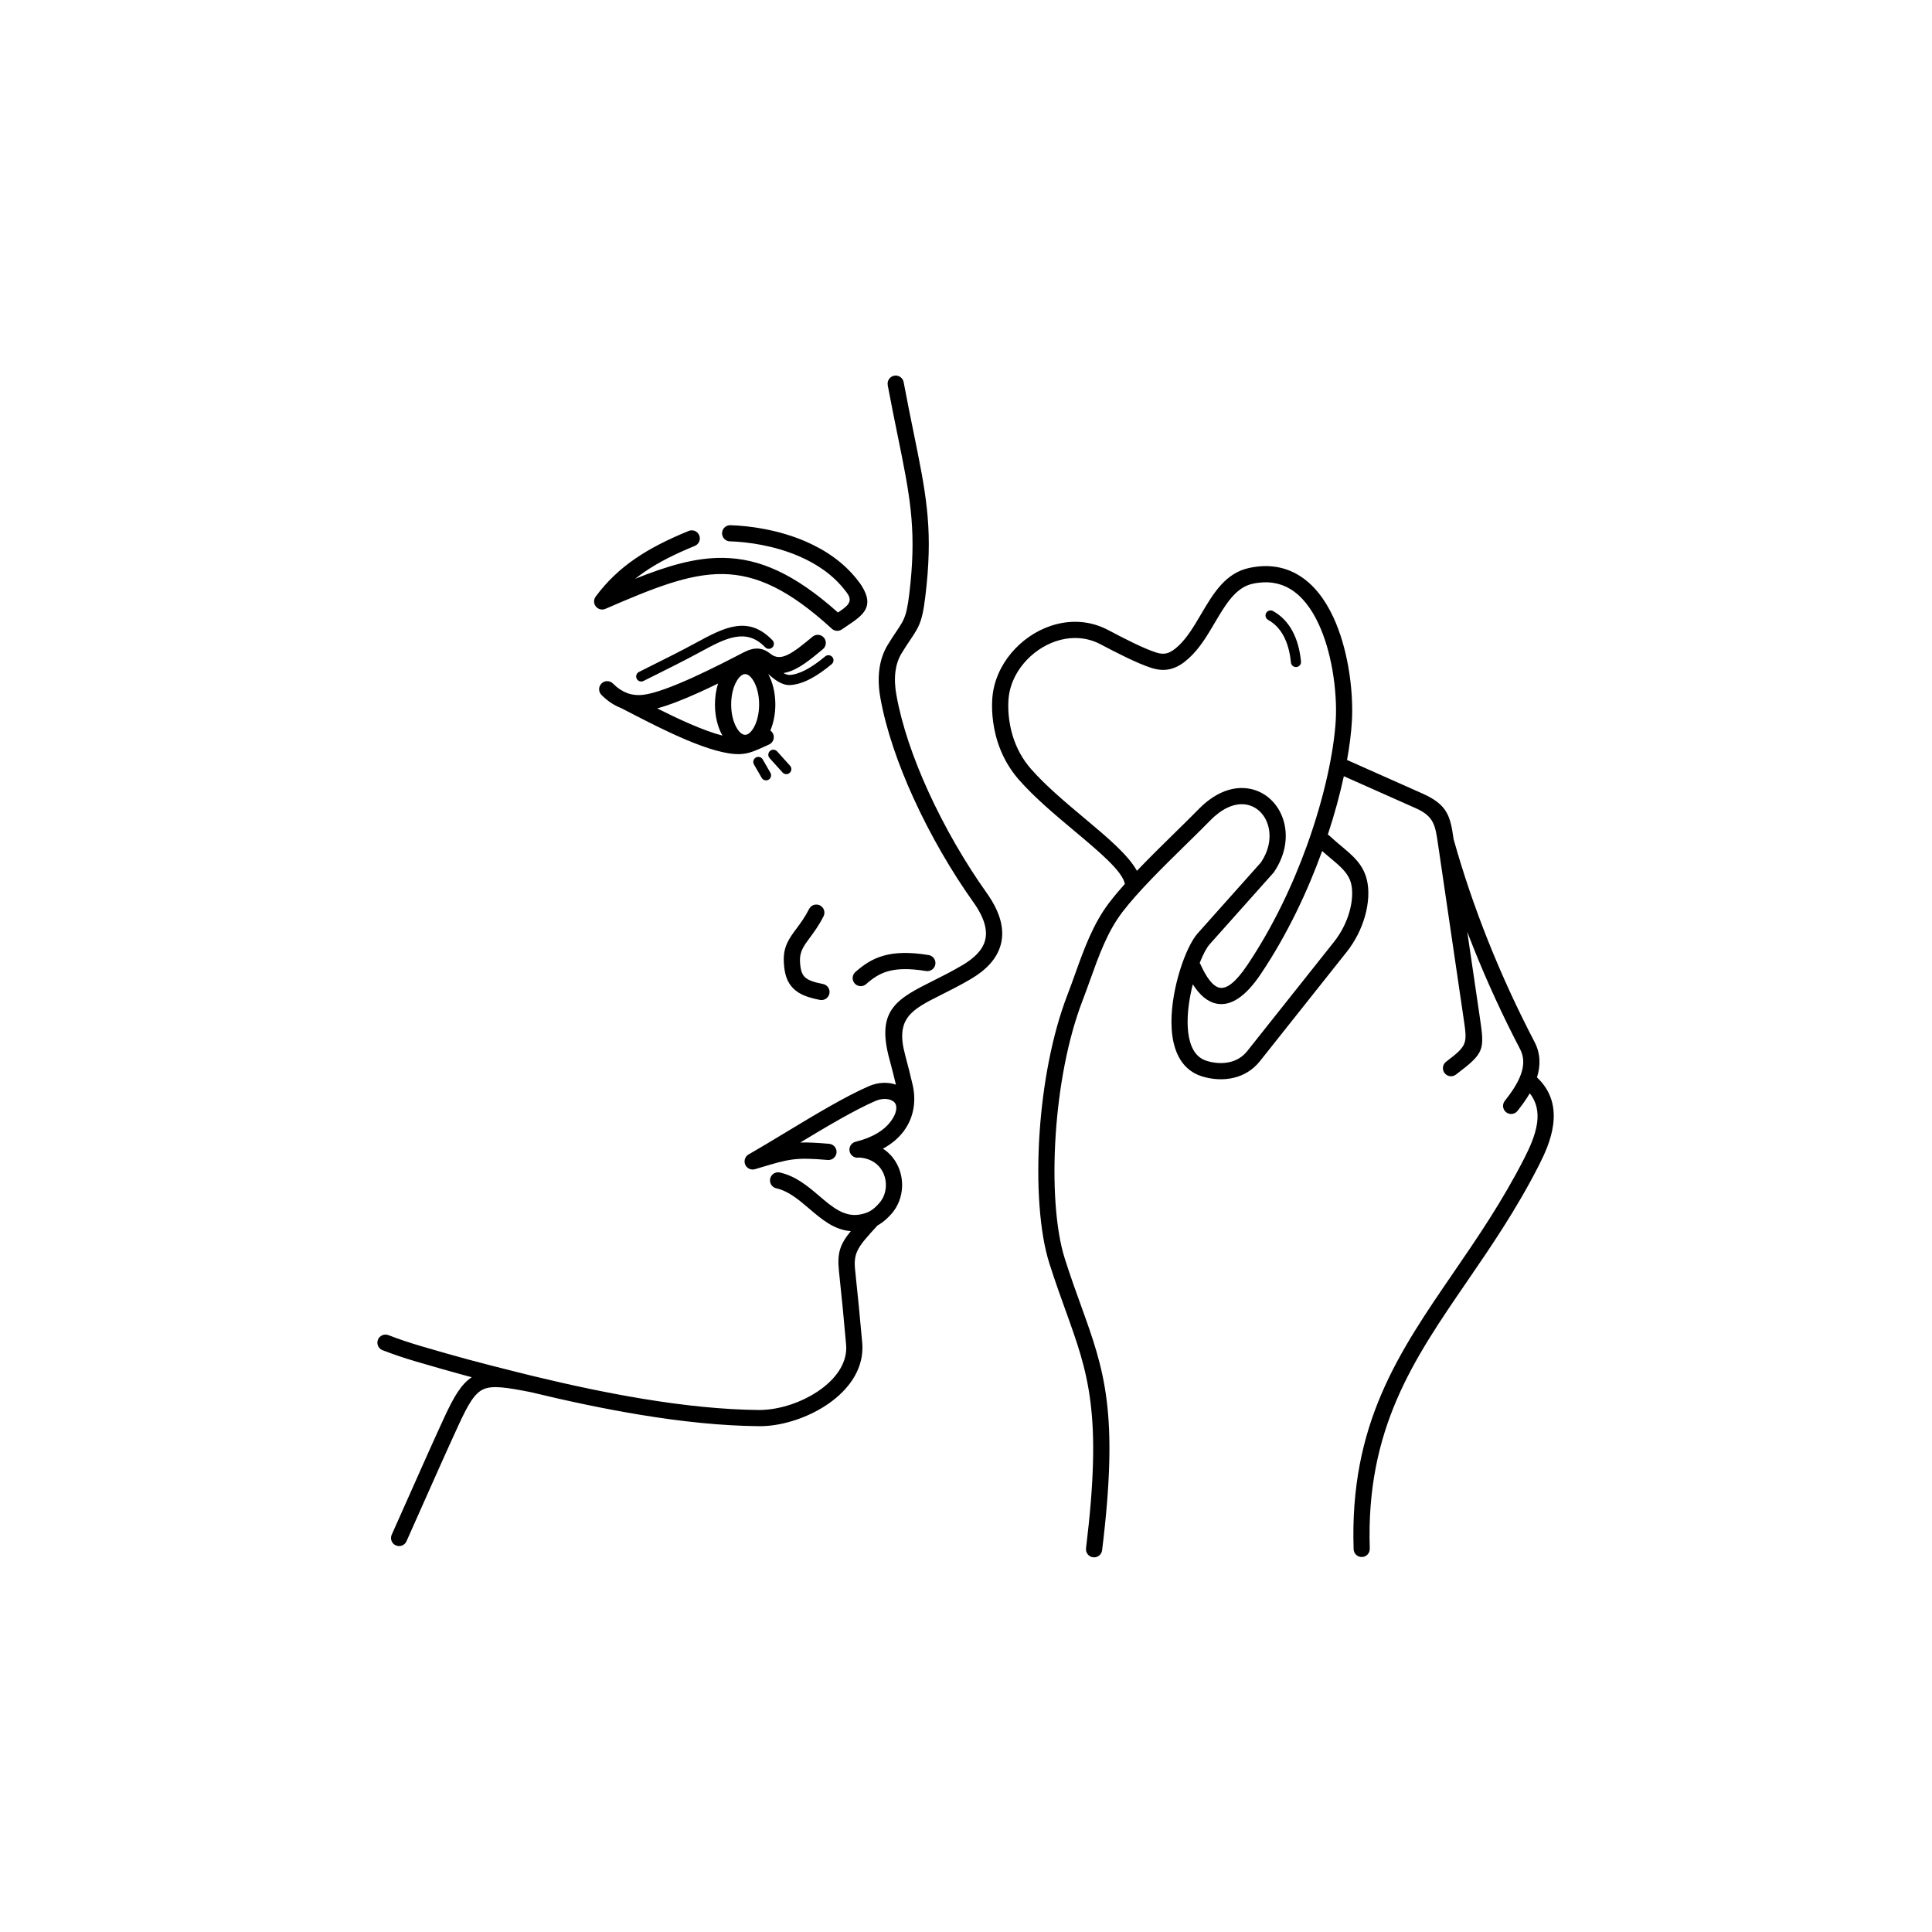 <?xml version="1.0" encoding="UTF-8"?>
<svg width="752pt" height="752pt" version="1.1" viewBox="0 0 752 752" xmlns="http://www.w3.org/2000/svg">
 <path d="m345.54 149.91c-0.32-1.711 0.805-3.356 2.516-3.676 1.711-0.32 3.356 0.805 3.676 2.516 1.434 7.637 2.742 14.059 3.922 19.844 4.629 22.719 7.324 35.93 5.035 58.805-1.426 14.27-2.457 15.805-6.43 21.727-0.906 1.352-1.988 2.965-3.336 5.172-1.293 2.117-2.043 4.488-2.375 6.984-0.391 2.922-0.211 6.055 0.352 9.199 2.09 11.738 6.566 24.719 12.375 37.469 6.434 14.129 14.488 27.969 22.734 39.543 5.633 7.906 7.023 14.531 5.531 20.148-1.5 5.648-5.824 9.98-11.633 13.41-4.086 2.414-8.016 4.387-11.551 6.16-11.383 5.707-17.965 9.012-14.07 23.309 0.023 0.09 0.043 0.176 0.059 0.266 0.566 2.082 1.027 3.867 1.434 5.492 0.32 1.281 0.848 3.461 1.398 5.75 1.371 5.68 0.898 12.438-3.391 18.219-1.906 2.566-4.551 4.918-8.105 6.848 0.652 0.426 1.262 0.891 1.832 1.391 1.98 1.742 3.438 3.902 4.379 6.262 0.922 2.316 1.332 4.816 1.223 7.277-0.164 3.762-1.52 7.469-4.059 10.355-1.488 1.691-2.961 3.066-4.762 4.176-0.238 0.148-0.484 0.289-0.734 0.426l-0.188 0.203c-7.176 7.856-9.277 10.16-8.547 16.988 0.488 4.543 0.973 9.305 1.461 14.305 0.531 5.445 0.969 10.184 1.328 14.285 0.055 0.609 0.074 1.293 0.07 2.047-0.078 8.598-5.332 15.883-12.664 21.16-7.039 5.066-16.059 8.309-24.086 9.012-1.141 0.102-2.336 0.145-3.586 0.133-14.453-0.133-30.035-1.777-46.125-4.43-13.977-2.301-28.316-5.348-42.625-8.809-9.465-1.867-14.871-2.691-18.387-1.156-3.43 1.496-5.922 5.699-9.711 13.93-4.789 10.414-9.273 20.516-13.758 30.605-2.508 5.652-5.012 11.289-6.527 14.668-0.707 1.586-2.57 2.301-4.156 1.59-1.586-0.707-2.301-2.57-1.59-4.156 2.852-6.375 4.691-10.512 6.527-14.645 4.613-10.387 9.227-20.781 13.781-30.68 3.852-8.375 6.758-13.301 10.844-15.969-0.953-0.254-1.895-0.504-2.828-0.758-5.277-1.426-10.73-2.981-18.73-5.32-2.305-0.672-4.539-1.375-6.703-2.106-2.191-0.738-4.344-1.516-6.457-2.332-1.621-0.625-2.426-2.449-1.801-4.07s2.449-2.426 4.07-1.801c2.016 0.781 4.078 1.523 6.188 2.234 2.137 0.719 4.289 1.395 6.457 2.031 7.516 2.199 12.875 3.727 18.605 5.273 5.504 1.484 11.094 2.91 19.219 4.945 2.086 0.523 4.172 1.035 6.258 1.543 0.051 0.012 0.102 0.023 0.152 0.035 14.223 3.441 28.426 6.461 42.184 8.727 15.828 2.606 31.094 4.227 45.16 4.356 0.891 0.008 1.891-0.039 2.996-0.133 6.996-0.613 14.844-3.43 20.953-7.828 5.82-4.188 9.992-9.77 10.047-16.102 0.004-0.398-0.02-0.883-0.07-1.453-0.477-5.453-0.914-10.195-1.305-14.234-0.438-4.481-0.922-9.211-1.461-14.23-0.77-7.148 0.426-10.523 4.609-15.645-6.504-0.473-11.312-4.578-16.281-8.816-3.91-3.336-7.938-6.773-12.723-7.856-1.695-0.383-2.762-2.066-2.379-3.762 0.383-1.695 2.066-2.762 3.762-2.379 6.312 1.43 10.941 5.379 15.434 9.211 4.926 4.203 9.664 8.246 15.754 7.137 1.297-0.234 2.363-0.57 3.297-1.012 0.102-0.059 0.207-0.109 0.312-0.156 0.219-0.113 0.43-0.234 0.637-0.359 1.156-0.715 2.203-1.711 3.328-2.992 1.562-1.777 2.398-4.09 2.504-6.457 0.07-1.598-0.191-3.207-0.781-4.688-0.574-1.438-1.473-2.766-2.703-3.848-1.66-1.457-3.941-2.457-6.867-2.668-1.668 0.375-3.336-0.652-3.75-2.32-0.414-1.688 0.617-3.394 2.305-3.812 6.922-1.719 11.23-4.602 13.695-7.926 0.746-1.008 1.328-2.062 1.766-3.144 0.512-1.52 0.512-2.691 0.152-3.527-0.16-0.379-0.41-0.703-0.719-0.973-0.359-0.312-0.812-0.559-1.324-0.742-1.641-0.574-3.769-0.457-5.781 0.406-7.984 3.426-19.004 9.969-29.336 16.203 2.981-0.102 6.445 0.074 11.266 0.492 1.738 0.148 3.023 1.68 2.875 3.418-0.148 1.738-1.68 3.023-3.418 2.875-12.676-1.098-15.125-0.363-26.289 2.981l-2.035 0.609c-1.668 0.496-3.426-0.453-3.922-2.121-0.445-1.492 0.27-3.055 1.617-3.723 3.898-2.223 8.746-5.152 13.848-8.234 11.25-6.801 23.746-14.352 32.926-18.289 3.449-1.48 7.254-1.625 10.316-0.551l0.07 0.023c-0.289-1.195-0.625-2.559-1.082-4.387-0.5-2-0.969-3.84-1.387-5.375-0.031-0.086-0.059-0.172-0.082-0.262-5.242-19.25 3.035-23.402 17.352-30.582 3.344-1.676 7.066-3.543 11.156-5.961 4.461-2.637 7.731-5.769 8.746-9.586 1.023-3.848-0.156-8.703-4.566-14.895-8.457-11.867-16.723-26.07-23.328-40.578-6.031-13.246-10.688-26.75-12.867-39-0.656-3.699-0.859-7.465-0.375-11.102 0.445-3.348 1.469-6.551 3.238-9.453 1.355-2.223 2.512-3.945 3.484-5.391 3.277-4.883 4.125-6.148 5.394-18.84 2.195-21.945-0.426-34.809-4.938-56.934-1.215-5.965-2.562-12.582-3.945-19.941zm160.85 107.58c0.102 1.082-0.691 2.039-1.773 2.144-1.082 0.102-2.039-0.691-2.144-1.773-0.375-3.852-1.285-7.449-2.918-10.441-1.402-2.566-3.348-4.691-5.969-6.144-0.949-0.527-1.289-1.727-0.762-2.676 0.527-0.949 1.727-1.289 2.676-0.762 3.316 1.836 5.766 4.5 7.512 7.699 1.902 3.484 2.957 7.598 3.383 11.949zm-39.434 117.31c0.105 0.152 0.195 0.316 0.273 0.488 2.352 5.195 4.883 8.727 7.59 9.188 2.656 0.453 6.137-2.062 10.727-8.906 9.941-14.824 17.617-31.094 23.176-46.504 6.856-19.004 10.488-36.656 11.195-48.668 0.32-5.465-0.043-12.578-1.344-19.895-1.082-6.066-2.809-12.234-5.324-17.645-2.738-5.883-6.387-10.828-11.117-13.645-3.945-2.348-8.758-3.246-14.574-1.992-6.625 1.43-10.598 8.176-14.664 15.082-2.922 4.961-5.887 9.996-10.082 13.84-2.215 2.031-4.344 3.422-6.691 4.113-2.461 0.727-5.004 0.66-7.926-0.27-2.809-0.895-6.199-2.371-9.695-4.047-3.551-1.703-7.039-3.523-10.125-5.152-2.625-1.387-5.359-2.148-8.094-2.379-5.031-0.422-10.074 0.957-14.461 3.559-4.438 2.633-8.188 6.5-10.574 11.023-1.473 2.789-2.422 5.824-2.684 8.969-0.25 2.953-0.25 8.645 1.762 14.926 1.309 4.086 3.469 8.422 6.965 12.414 5.719 6.531 13.5 13.051 20.754 19.129 8.914 7.469 17.082 14.312 20.484 20.531 4.703-4.945 9.832-9.977 14.719-14.77 3.332-3.266 6.551-6.422 9.426-9.348 5.883-5.984 11.969-8.316 17.332-8.105 3.316 0.129 6.324 1.215 8.844 3.012 2.484 1.773 4.481 4.231 5.805 7.133 2.359 5.176 2.59 11.781-0.414 18.367-0.328 0.723-0.691 1.434-1.082 2.125-0.398 0.699-0.82 1.387-1.277 2.055-0.078 0.113-0.16 0.219-0.25 0.32h0.004l-24.828 27.84c-1.16 1.301-2.531 3.879-3.84 7.207zm-29.121-30.762c-0.973-4.957-9.898-12.438-19.844-20.773-7.414-6.211-15.359-12.871-21.445-19.82-4.137-4.723-6.684-9.832-8.223-14.633-2.344-7.324-2.344-13.938-2.055-17.367 0.336-4.004 1.539-7.859 3.398-11.383 2.934-5.555 7.523-10.297 12.941-13.516 5.469-3.246 11.809-4.957 18.188-4.422 3.543 0.297 7.094 1.289 10.512 3.094 3.172 1.676 6.691 3.512 9.902 5.055 3.269 1.57 6.398 2.938 8.879 3.727 1.652 0.527 3.016 0.586 4.25 0.223 1.352-0.398 2.711-1.32 4.223-2.707 3.484-3.195 6.211-7.824 8.898-12.387 4.785-8.125 9.457-16.059 18.758-18.066 7.523-1.625 13.848-0.402 19.113 2.731 5.949 3.539 10.402 9.465 13.633 16.406 2.762 5.938 4.648 12.648 5.82 19.223 1.387 7.781 1.77 15.426 1.418 21.352-0.258 4.371-0.883 9.449-1.891 15.047 0.098 0.031 0.191 0.07 0.285 0.109l29.047 12.926c9.883 4.398 10.859 8.863 12.152 17.785 3.766 13.465 8.297 26.711 13.422 39.566 5.41 13.57 11.492 26.73 18.043 39.281 2.445 4.688 2.394 9.383 0.98 13.867l0.027 0.023c5.867 5.527 7.106 12.078 6.269 18.434-0.785 5.957-3.402 11.551-5.594 15.859-8.73 17.141-18.598 31.535-28.02 45.273-20.762 30.273-39.309 57.324-37.758 103.85 0.055 1.738-1.309 3.188-3.047 3.242s-3.188-1.309-3.242-3.047c-1.621-48.594 17.473-76.438 38.84-107.6 9.293-13.555 19.027-27.75 27.602-44.582 1.977-3.879 4.328-8.875 4.981-13.812 0.52-3.926-0.055-7.934-2.867-11.438-1.414 2.426-3.086 4.723-4.777 6.852-1.082 1.363-3.066 1.59-4.426 0.504-1.363-1.082-1.59-3.066-0.504-4.426 2.516-3.168 4.973-6.711 6.266-10.32 1.16-3.242 1.367-6.578-0.297-9.77-6.648-12.738-12.82-26.094-18.312-39.875-0.773-1.934-1.531-3.879-2.273-5.828l4.84 32.949c1.926 13.121 2.062 14.047-9.266 22.633-1.391 1.051-3.367 0.773-4.414-0.617-1.051-1.391-0.773-3.367 0.617-4.414 8.348-6.324 8.246-7.008 6.824-16.688l-9.414-64.113h0.008c-0.27-1.68-0.434-2.82-0.586-3.887-1.047-7.297-1.551-10.812-8.625-13.961l-28.023-12.469c-1.527 7.055-3.598 14.742-6.238 22.734 0.258 0.133 0.5 0.301 0.719 0.508 1.5 1.41 3.039 2.699 4.484 3.91 4.731 3.965 8.57 7.184 10.023 13.281 0.938 3.93 0.695 9-0.812 14.227-1.34 4.652-3.684 9.473-7.078 13.746l-33.754 42.492c-2.773 3.492-6.281 5.492-9.973 6.426-4.312 1.09-8.84 0.68-12.66-0.516-2.156-0.676-3.977-1.727-5.504-3.09-4.543-4.051-6.273-10.656-6.305-17.914-0.031-6.789 1.414-14.207 3.371-20.461 1.977-6.32 4.555-11.621 6.742-14.074l24.707-27.699c0.324-0.488 0.621-0.965 0.883-1.43 0.316-0.559 0.594-1.102 0.836-1.633 2.188-4.797 2.066-9.512 0.414-13.137-0.863-1.898-2.148-3.488-3.731-4.617-1.551-1.105-3.394-1.773-5.414-1.852-3.719-0.145-8.117 1.648-12.617 6.231-2.914 2.965-6.148 6.137-9.5 9.422-8.918 8.746-18.641 18.281-24.785 26.316-0.039 0.059-0.078 0.117-0.121 0.172-5.719 7.516-9.039 16.785-12.375 26.086-1 2.793-2.004 5.59-3.016 8.215-5.773 14.965-9.195 33.746-10.418 51.684-1.312 19.285-0.082 37.453 3.504 48.723 2.18 6.848 4.32 12.789 6.305 18.289 9.035 25.078 14.852 41.211 8.227 95.234-0.211 1.73-1.785 2.961-3.516 2.75-1.73-0.211-2.961-1.785-2.75-3.516 6.445-52.586 0.836-68.152-7.883-92.352-1.996-5.539-4.148-11.52-6.379-18.508-3.828-12.016-5.16-31.043-3.801-51.039 1.258-18.492 4.816-37.93 10.836-53.531 1.066-2.762 2.016-5.414 2.965-8.066 3.504-9.777 6.996-19.52 13.285-27.789 0.043-0.059 0.09-0.113 0.141-0.168 1.762-2.305 3.773-4.695 5.953-7.137zm76.793-12.801c-5.723 15.852-13.617 32.582-23.852 47.836-6.207 9.258-11.859 12.5-17.016 11.617-3.715-0.633-6.824-3.387-9.477-7.555-1.227 4.801-2.047 9.996-2.023 14.77 0.023 5.594 1.184 10.527 4.211 13.23 0.879 0.781 1.93 1.391 3.184 1.781 2.832 0.887 6.156 1.199 9.258 0.418 2.43-0.613 4.742-1.934 6.566-4.231l33.754-42.492c2.875-3.621 4.852-7.668 5.969-11.551 1.199-4.164 1.418-8.094 0.715-11.043-0.973-4.07-4.09-6.684-7.93-9.902-1.07-0.895-2.188-1.836-3.359-2.883zm-230.52-120.52c-1.738-0.047-3.106-1.496-3.059-3.231 0.047-1.738 1.496-3.106 3.231-3.059 7.465 0.227 18.66 1.742 29.219 6.293 7.644 3.293 14.988 8.176 20.457 15.301l0.062 0.086 0.055 0.07c0.434 0.562 0.867 1.129 1.285 1.789 5.246 8.328 0.465 11.539-5.789 15.742-0.672 0.449-1.363 0.914-1.875 1.273-1.262 0.879-2.941 0.707-4-0.332-16.543-15.145-29.336-21.051-42.375-21.211-13.234-0.16-27.207 5.547-45.695 13.551-1.594 0.688-3.445-0.047-4.133-1.641-0.461-1.066-0.285-2.246 0.359-3.117l-0.004-0.004c4.359-5.879 9.348-10.617 15.332-14.734 5.902-4.062 12.738-7.5 20.879-10.836 1.605-0.66 3.445 0.105 4.106 1.715 0.66 1.605-0.105 3.445-1.715 4.106-7.742 3.172-14.199 6.41-19.695 10.195-1.227 0.844-2.402 1.715-3.539 2.617 12.668-5.059 23.438-8.273 34.172-8.145 14.152 0.172 27.781 6.129 44.773 21.262 3.328-2.234 5.84-3.965 3.867-7.094-0.262-0.418-0.602-0.859-0.941-1.297l-0.062-0.082c-0.027-0.031-0.051-0.062-0.078-0.098-4.723-6.148-11.176-10.414-17.941-13.328-9.734-4.195-20.035-5.594-26.898-5.801zm9.355 86.828c-0.539-0.941-0.215-2.141 0.723-2.684 0.941-0.539 2.141-0.215 2.684 0.723l3.004 5.215c0.539 0.941 0.215 2.141-0.723 2.684-0.941 0.539-2.141 0.215-2.684-0.723zm6.09-2.457c-0.727-0.805-0.664-2.047 0.141-2.773 0.805-0.727 2.047-0.664 2.773 0.141l5.047 5.59c0.727 0.805 0.664 2.047-0.141 2.773-0.805 0.727-2.047 0.664-2.773-0.141zm-0.539-32.754c1.719 3.133 2.773 7.316 2.773 11.867 0 3.762-0.723 7.273-1.941 10.145 0.445 0.312 0.82 0.742 1.062 1.273 0.723 1.582 0.027 3.445-1.555 4.168-2.848 1.305-4.785 2.176-6.305 2.719-1.797 0.641-3.211 0.934-4.875 1.012-10.742 0.516-30.699-9.797-42.48-15.883-1.484-0.766-2.836-1.465-3.981-2.047-2.535-0.98-5.098-2.59-7.59-5.082-1.234-1.227-1.238-3.219-0.012-4.453 1.227-1.234 3.219-1.238 4.453-0.012 1.848 1.844 3.688 3.008 5.465 3.688 0.051 0.02 0.102 0.035 0.152 0.059 0.203 0.074 0.406 0.145 0.605 0.203 1.988 0.617 3.938 0.668 5.746 0.43 4.668-0.613 11.855-3.418 19.07-6.688 7.398-3.352 14.73-7.152 19.559-9.656 1.645-0.852 3.184-1.492 4.898-1.613 1.949-0.137 3.824 0.395 5.789 1.988 1.996 1.621 4.074 1.586 6.324 0.594 2.949-1.297 6.328-4.082 10.094-7.223 1.336-1.117 3.324-0.941 4.441 0.395s0.941 3.324-0.395 4.441c-4.137 3.453-7.863 6.519-11.598 8.16-1.266 0.559-2.512 0.953-3.746 1.156 0.863 0.496 1.691 0.781 2.445 0.734 1.922-0.117 4.023-0.82 6.277-2.008 2.363-1.246 4.875-3.019 7.504-5.215 0.836-0.699 2.078-0.586 2.773 0.246 0.699 0.836 0.586 2.078-0.246 2.773-2.832 2.363-5.57 4.293-8.199 5.676-2.738 1.441-5.371 2.301-7.883 2.457-3.148 0.195-6.039-1.949-8.625-4.32zm-17.816 23.988c-1.801-3.16-2.914-7.445-2.914-12.121 0-2.934 0.438-5.715 1.211-8.16-2.371 1.156-4.84 2.328-7.305 3.445-5.746 2.602-11.555 4.941-16.383 6.246 8.172 4.109 17.93 8.676 25.395 10.59zm12.176-21.145c-0.992-1.727-2.184-2.797-3.34-2.797s-2.348 1.07-3.34 2.797c-1.297 2.258-2.098 5.445-2.098 9.023s0.801 6.766 2.098 9.023c0.992 1.727 2.184 2.797 3.34 2.797s2.348-1.07 3.34-2.797c1.297-2.258 2.098-5.445 2.098-9.023s-0.801-6.766-2.098-9.023zm-42.914-0.117c-0.969 0.484-2.152 0.094-2.637-0.879-0.484-0.969-0.094-2.152 0.879-2.637l4.441-2.227c5.742-2.863 11.504-5.738 16.984-8.699l0.699-0.379c10.922-5.91 20.293-10.984 29.848-1.02 0.754 0.785 0.73 2.027-0.055 2.781-0.785 0.754-2.027 0.73-2.781-0.055-7.481-7.801-15.637-3.387-25.145 1.758l-0.699 0.379c-5.668 3.062-11.387 5.918-17.09 8.762-2.863 1.43-3.234 1.605-4.441 2.211zm69.863 117.95c1.711 0.32 2.836 1.965 2.516 3.676-0.32 1.711-1.965 2.836-3.676 2.516-4.789-0.914-8.082-2.172-10.391-4.473-2.418-2.414-3.484-5.625-3.688-10.332-0.262-5.965 2.019-9.039 5.047-13.117 1.496-2.016 3.207-4.324 4.797-7.469 0.785-1.555 2.676-2.176 4.231-1.395 1.555 0.785 2.176 2.676 1.395 4.231-1.824 3.609-3.715 6.156-5.363 8.379-2.266 3.055-3.977 5.359-3.812 9.098 0.133 3.047 0.664 4.965 1.84 6.137 1.285 1.285 3.578 2.07 7.109 2.746zm41.141-11.266c1.715 0.277 2.883 1.898 2.602 3.613-0.277 1.715-1.898 2.883-3.613 2.602-6.621-1.086-11.254-0.914-14.828 0.098-3.434 0.969-6 2.781-8.508 5.004-1.301 1.152-3.289 1.031-4.441-0.27-1.152-1.301-1.031-3.289 0.27-4.441 3.144-2.789 6.418-5.074 10.977-6.363 4.414-1.246 9.918-1.492 17.543-0.246z"/>
</svg>
